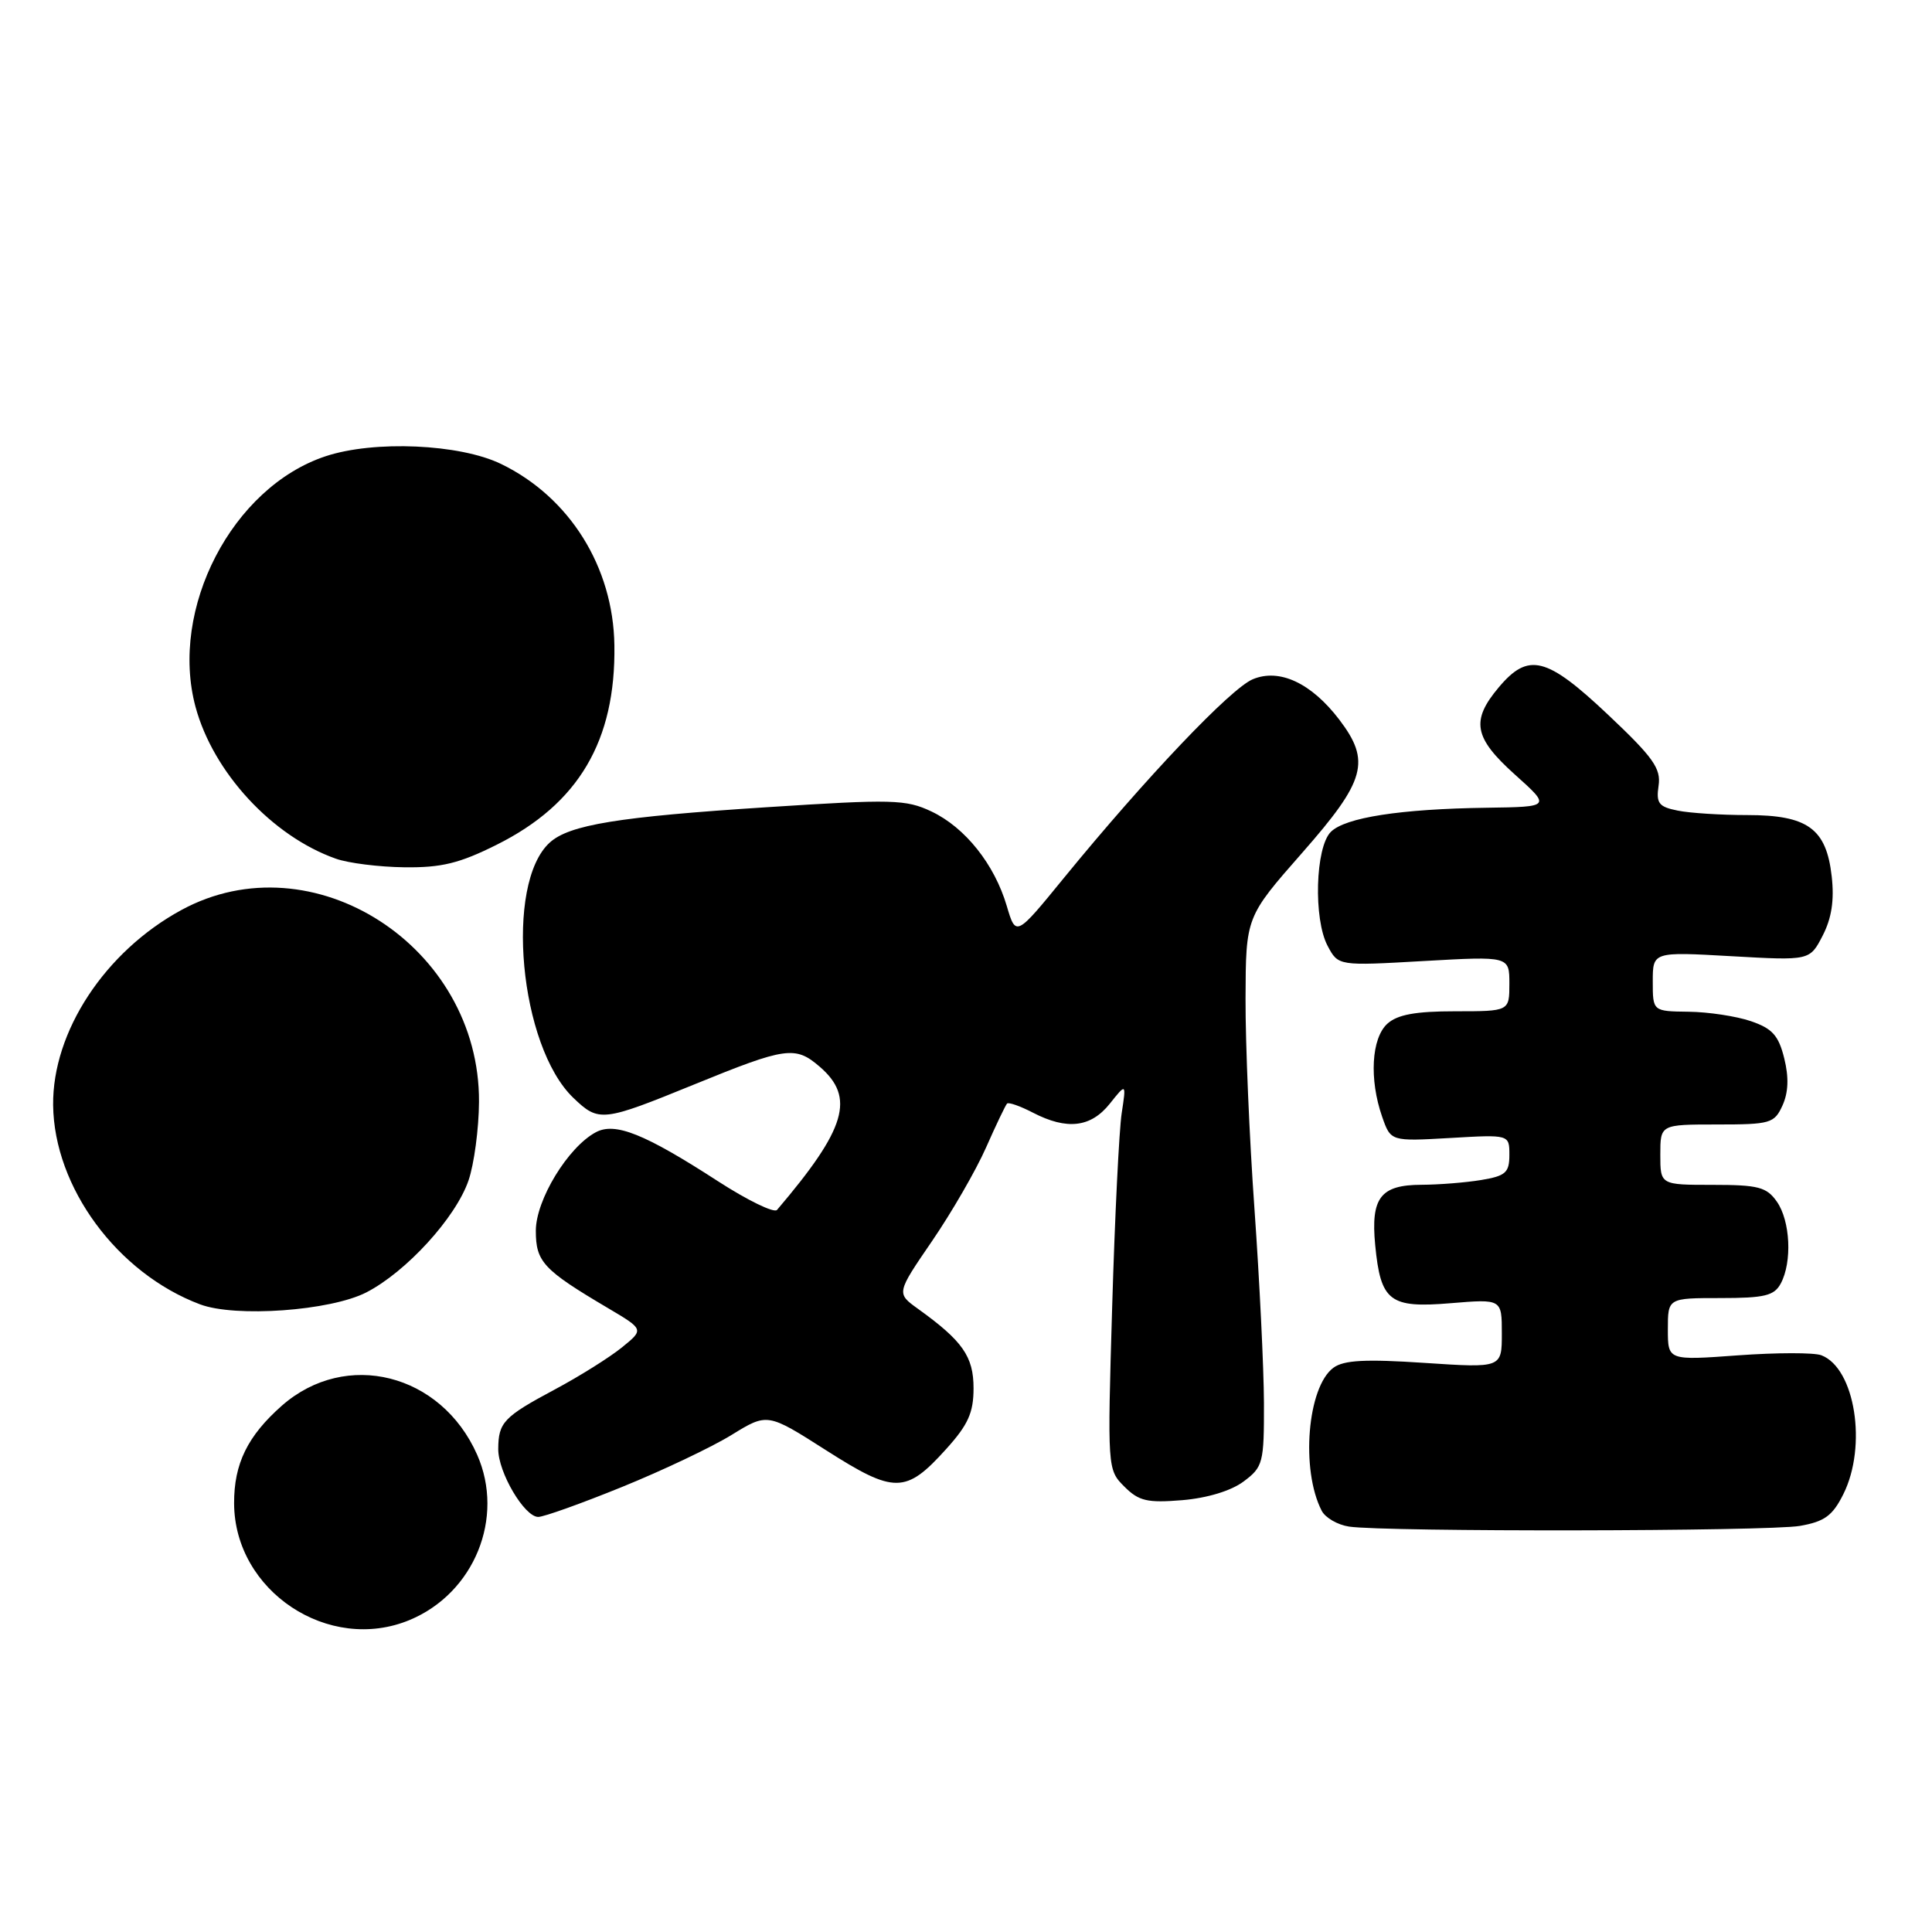 <?xml version="1.0" encoding="UTF-8" standalone="no"?>
<!DOCTYPE svg PUBLIC "-//W3C//DTD SVG 1.1//EN" "http://www.w3.org/Graphics/SVG/1.1/DTD/svg11.dtd" >
<svg xmlns="http://www.w3.org/2000/svg" xmlns:xlink="http://www.w3.org/1999/xlink" version="1.1" viewBox="0 0 256 256">
 <g >
 <path fill="currentColor"
d=" M 54.30 214.65 C 62.85 211.08 66.91 201.10 63.22 192.75 C 58.45 181.98 45.85 178.81 37.37 186.24 C 32.81 190.26 31.00 193.94 31.02 199.20 C 31.06 210.83 43.57 219.13 54.30 214.65 Z  M 238.50 202.19 C 241.76 201.62 242.83 200.84 244.25 197.99 C 247.44 191.61 245.81 181.29 241.34 179.58 C 240.38 179.21 235.41 179.22 230.30 179.59 C 221.00 180.27 221.00 180.27 221.00 176.14 C 221.00 172.00 221.00 172.00 227.96 172.00 C 233.83 172.00 235.09 171.69 235.96 170.07 C 237.49 167.22 237.23 161.77 235.44 159.22 C 234.09 157.29 232.98 157.00 226.94 157.00 C 220.00 157.00 220.00 157.00 220.00 153.00 C 220.00 149.00 220.00 149.00 227.52 149.00 C 234.59 149.00 235.11 148.85 236.19 146.48 C 236.97 144.76 237.05 142.76 236.42 140.23 C 235.67 137.20 234.84 136.28 232.00 135.31 C 230.07 134.65 226.36 134.09 223.75 134.06 C 219.00 134.00 219.00 134.00 219.00 130.06 C 219.00 126.11 219.00 126.11 229.40 126.70 C 239.80 127.29 239.80 127.29 241.51 123.98 C 242.70 121.67 243.07 119.29 242.71 116.12 C 242.00 109.79 239.53 108.00 231.51 108.00 C 228.07 108.00 223.93 107.74 222.31 107.41 C 219.79 106.91 219.43 106.44 219.77 104.11 C 220.11 101.83 219.06 100.35 213.07 94.70 C 204.91 87.00 202.52 86.41 198.59 91.08 C 194.87 95.50 195.29 97.75 200.75 102.65 C 205.50 106.91 205.50 106.91 197.00 107.03 C 185.57 107.19 178.25 108.32 176.34 110.23 C 174.29 112.28 174.02 121.78 175.92 125.34 C 177.33 127.99 177.33 127.99 188.67 127.34 C 200.00 126.70 200.00 126.70 200.00 130.35 C 200.00 134.00 200.00 134.00 192.83 134.00 C 187.56 134.00 185.17 134.44 183.83 135.65 C 181.72 137.57 181.41 143.01 183.14 147.97 C 184.28 151.24 184.28 151.24 192.14 150.79 C 200.00 150.33 200.00 150.33 200.00 153.03 C 200.00 155.38 199.51 155.82 196.25 156.36 C 194.19 156.70 190.64 156.98 188.37 156.99 C 182.93 157.00 181.62 158.70 182.22 164.97 C 182.94 172.45 184.13 173.36 192.23 172.68 C 199.00 172.12 199.00 172.12 199.00 176.69 C 199.00 181.27 199.00 181.27 188.75 180.59 C 180.94 180.07 178.07 180.22 176.69 181.23 C 173.23 183.77 172.33 194.75 175.13 200.18 C 175.61 201.11 177.24 202.05 178.75 202.28 C 183.49 203.00 234.30 202.92 238.50 202.19 Z  M 82.42 197.03 C 87.79 194.85 94.32 191.75 96.93 190.14 C 101.69 187.21 101.69 187.21 109.48 192.18 C 118.53 197.95 120.02 197.94 125.37 192.01 C 128.28 188.79 129.00 187.19 129.00 183.95 C 129.00 179.74 127.56 177.68 121.63 173.42 C 118.77 171.36 118.77 171.36 123.50 164.45 C 126.10 160.65 129.32 155.08 130.65 152.07 C 131.98 149.06 133.24 146.43 133.44 146.23 C 133.65 146.02 135.18 146.56 136.86 147.43 C 141.38 149.77 144.53 149.40 147.05 146.25 C 149.24 143.50 149.24 143.50 148.63 147.50 C 148.29 149.70 147.72 161.23 147.37 173.11 C 146.73 194.60 146.74 194.74 148.98 196.98 C 150.90 198.90 152.01 199.16 156.66 198.78 C 159.97 198.50 163.14 197.54 164.79 196.30 C 167.36 194.38 167.50 193.85 167.48 185.89 C 167.46 181.27 166.90 169.75 166.23 160.29 C 165.55 150.82 165.02 138.22 165.04 132.29 C 165.08 121.50 165.08 121.50 172.54 113.01 C 180.97 103.42 181.67 100.88 177.45 95.34 C 173.76 90.51 169.54 88.53 166.01 90.00 C 163.09 91.20 151.82 103.06 140.99 116.31 C 134.61 124.13 134.61 124.13 133.40 120.04 C 131.77 114.52 127.89 109.65 123.43 107.53 C 120.03 105.92 118.28 105.88 101.62 106.96 C 81.92 108.23 75.44 109.29 72.85 111.64 C 66.83 117.09 68.82 138.63 75.98 145.48 C 79.35 148.71 79.82 148.66 92.00 143.69 C 104.15 138.73 105.38 138.56 108.60 141.33 C 113.36 145.42 112.13 149.55 102.96 160.32 C 102.58 160.77 99.05 159.05 95.12 156.51 C 85.42 150.23 81.50 148.66 78.95 150.03 C 75.26 152.00 71.00 159.00 71.00 163.08 C 71.00 167.20 71.98 168.26 80.56 173.33 C 85.34 176.16 85.34 176.16 82.42 178.53 C 80.81 179.84 76.80 182.36 73.50 184.12 C 66.73 187.74 66.04 188.48 66.02 192.00 C 66.00 195.09 69.49 201.00 71.32 201.00 C 72.06 201.00 77.06 199.21 82.42 197.03 Z  M 48.54 171.25 C 53.83 168.53 60.39 161.35 62.08 156.42 C 62.82 154.26 63.45 149.57 63.47 146.00 C 63.58 125.41 41.41 111.12 24.02 120.59 C 13.91 126.09 6.94 136.70 7.04 146.43 C 7.16 157.33 15.55 168.71 26.50 172.83 C 31.19 174.60 43.79 173.69 48.54 171.25 Z  M 65.82 111.93 C 76.67 106.51 81.60 98.16 81.41 85.50 C 81.26 75.13 75.48 65.88 66.40 61.48 C 60.93 58.82 49.56 58.32 43.13 60.46 C 30.77 64.56 22.41 80.68 25.91 93.67 C 28.25 102.34 36.06 110.80 44.50 113.78 C 46.15 114.37 50.24 114.88 53.59 114.92 C 58.49 114.98 60.88 114.40 65.82 111.93 Z "/>
</g>
</svg>